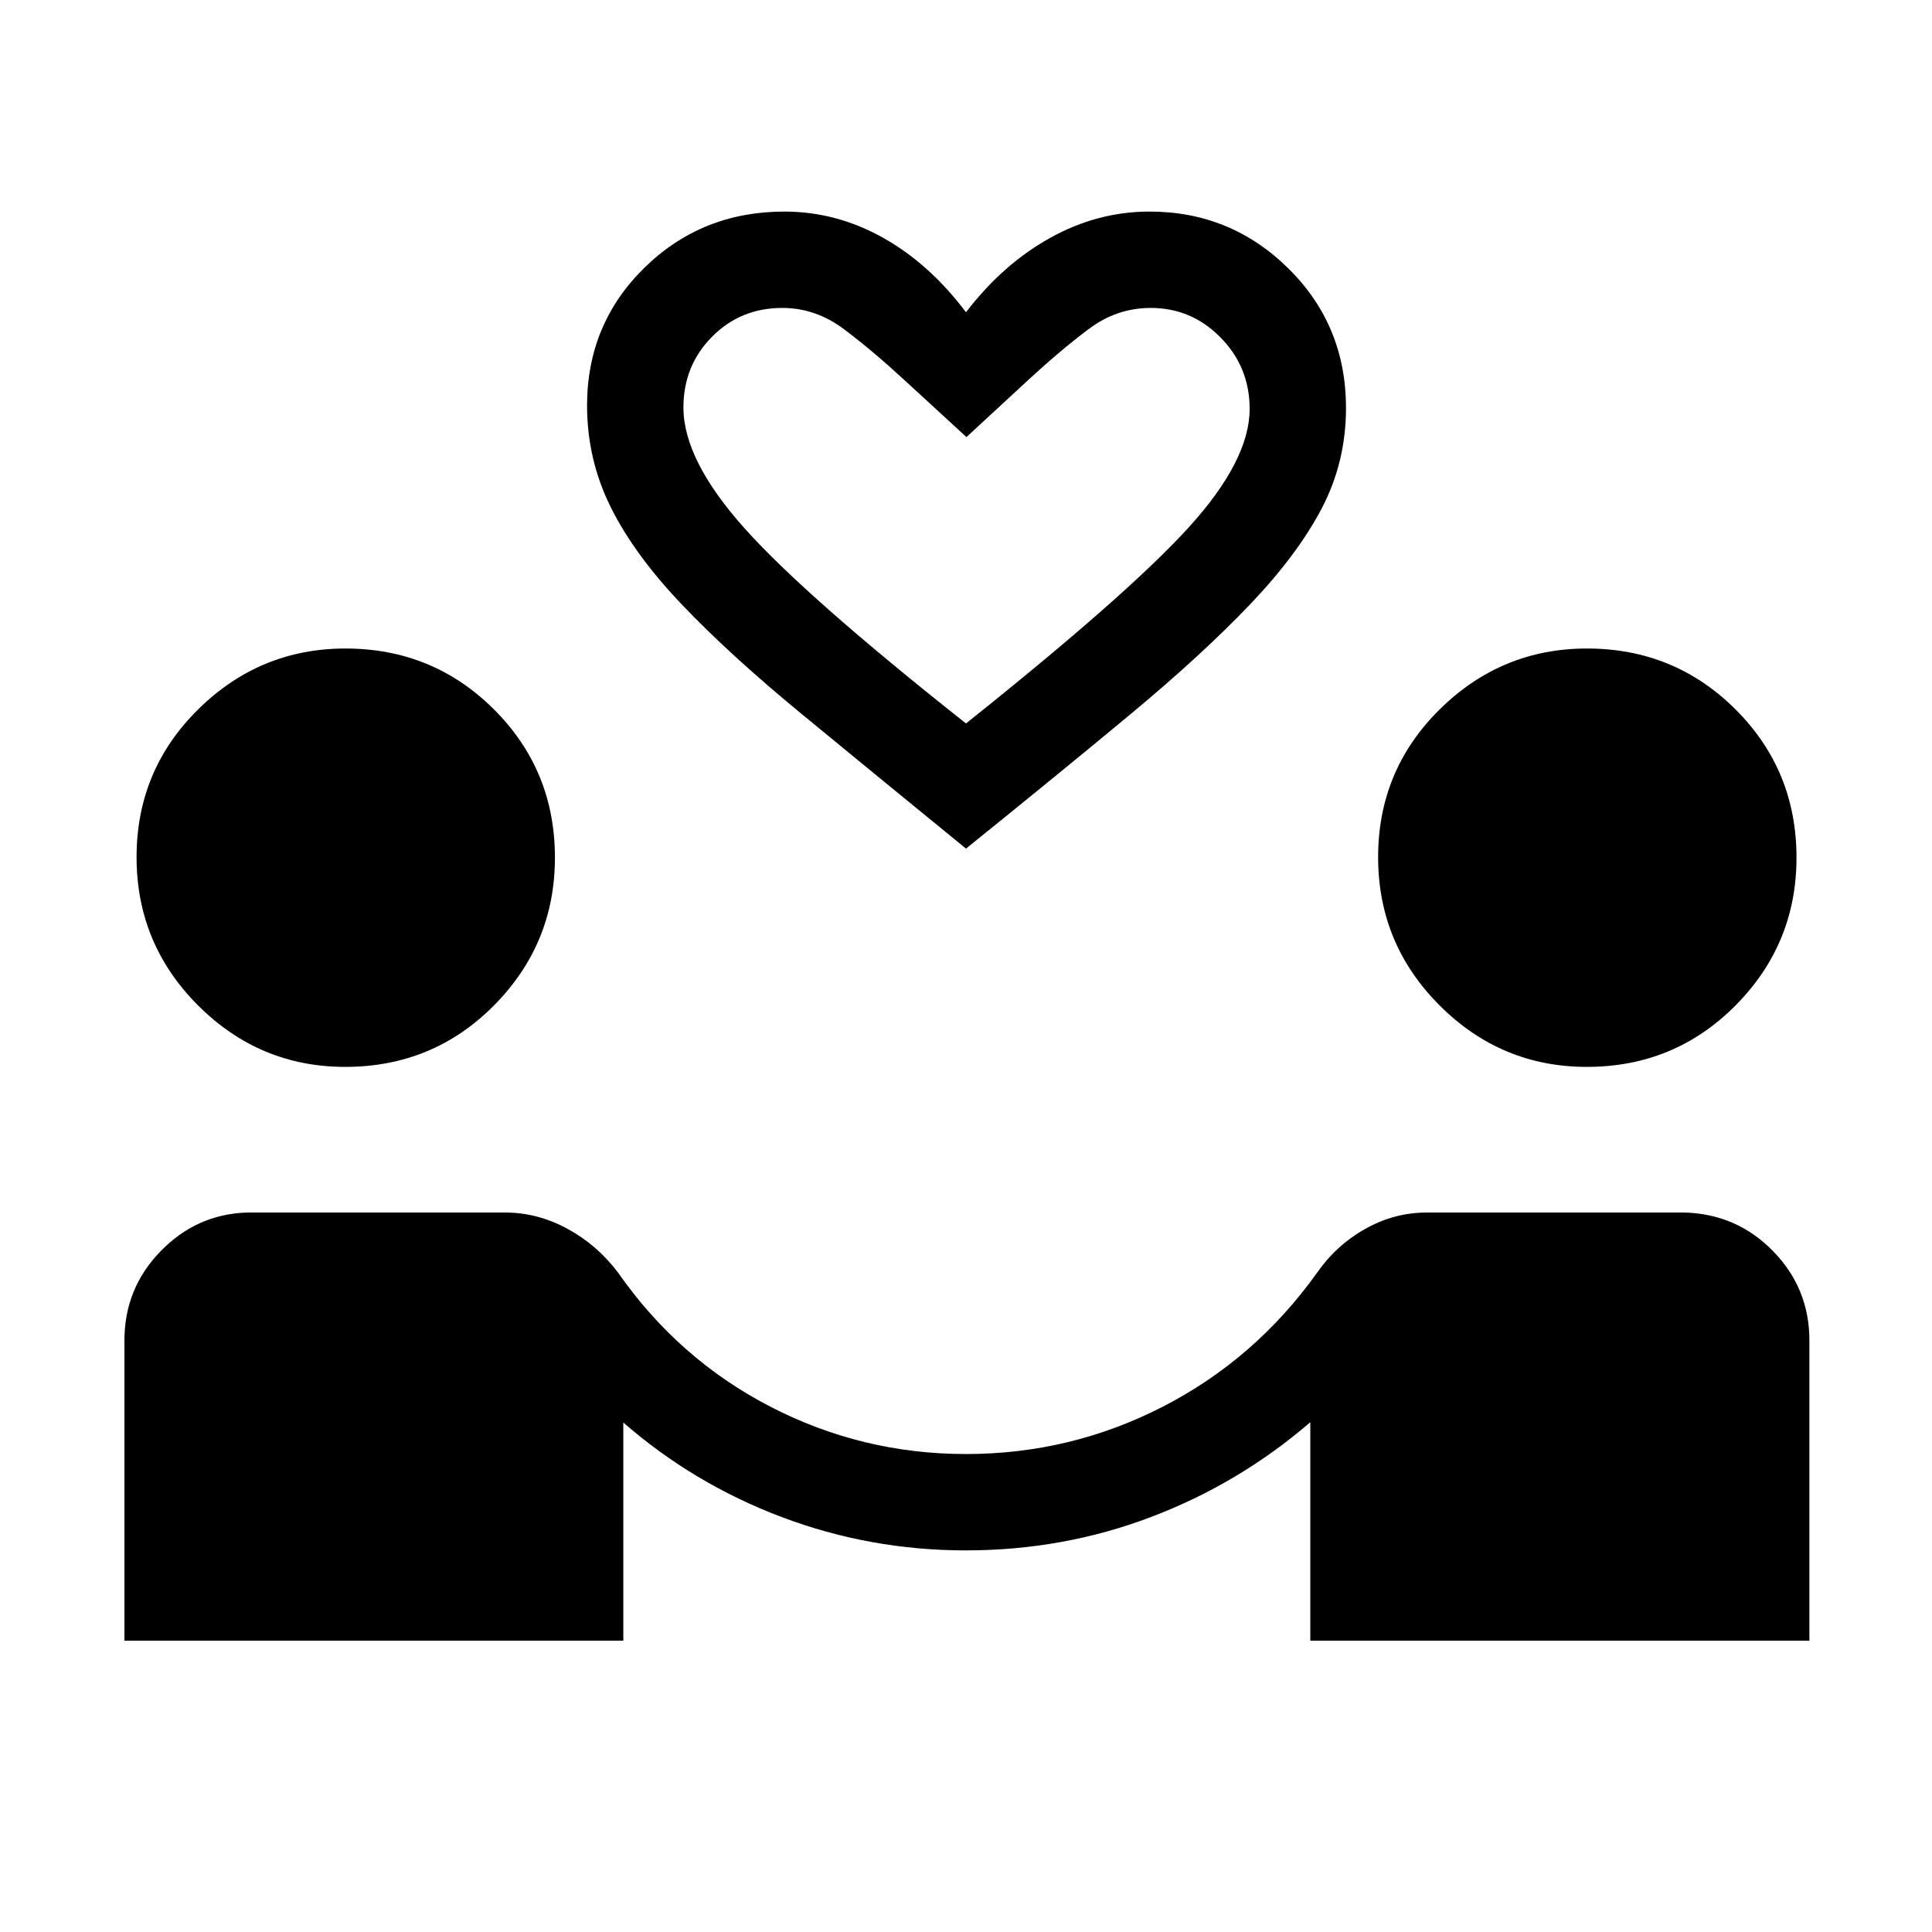 <svg xmlns="http://www.w3.org/2000/svg" height="40" viewBox="0 -960 960 960" width="40"><path d="M61.83-144.74v-149.18q0-25.86 17.95-44.34 17.95-18.47 43.04-19.24H251q16.11 0 30.99 8.09 14.88 8.09 25.2 21.88 30.01 42.91 75.54 66.47 45.53 23.56 97.3 23.56 51.97 0 97.83-23.56t76.59-66.54q9.58-13.72 23.99-21.81 14.4-8.09 30.56-8.09h128.18q25.91.77 43.9 19.24 18 18.46 18 44.33v149.19h-248v-108.57q-35.31 30.45-79.06 47.07-43.74 16.62-92.14 16.62-47.53 0-91.39-16.54-43.86-16.55-78.77-47v108.42H61.83Zm109.73-285.13q-42.62 0-73.16-30.56t-30.54-73.64q0-43.25 30.63-73.47t73.15-30.22q43.44 0 73.77 30.22t30.33 73.7q0 42.89-30.28 73.43-30.29 30.54-73.9 30.54Zm616.92 0q-42.62 0-73.16-30.56t-30.54-73.64q0-43.25 30.63-73.47t73.15-30.22q43.44 0 73.77 30.22 30.34 30.22 30.34 73.7 0 42.89-30.29 73.43-30.29 30.54-73.9 30.54ZM480-538.33q-46.42-37.89-81.88-67.07-35.46-29.19-59.25-54.15-23.78-24.96-35.47-48.59-11.69-23.63-11.69-50.35 0-40.47 28.45-68.42 28.46-27.96 69.62-27.96 25.69 0 48.86 12.93 23.17 12.93 41.36 37.1 18.19-23.79 41.73-36.91 23.54-13.12 49.49-13.12 40.36 0 68.98 28.28 28.62 28.27 28.62 69.26 0 26.82-11.97 49.78t-35.65 47.82q-23.69 24.86-58.85 54.1-35.17 29.25-82.35 67.3Zm0-62.19q80.22-63.98 110.58-97.33t30.36-58.97q0-20.8-14.45-35.48-14.44-14.69-34.7-14.69-16.92 0-30.94 10.57-14.03 10.56-30.07 25.37l-30.55 28.23-31.08-28.55q-15.71-14.49-29.78-25.05-14.07-10.57-30.66-10.57-20.74 0-34.93 14.35-14.19 14.34-14.19 35.13 0 26.07 30.39 60.05 30.39 33.97 110.02 96.94Zm0 0Z"/></svg>
